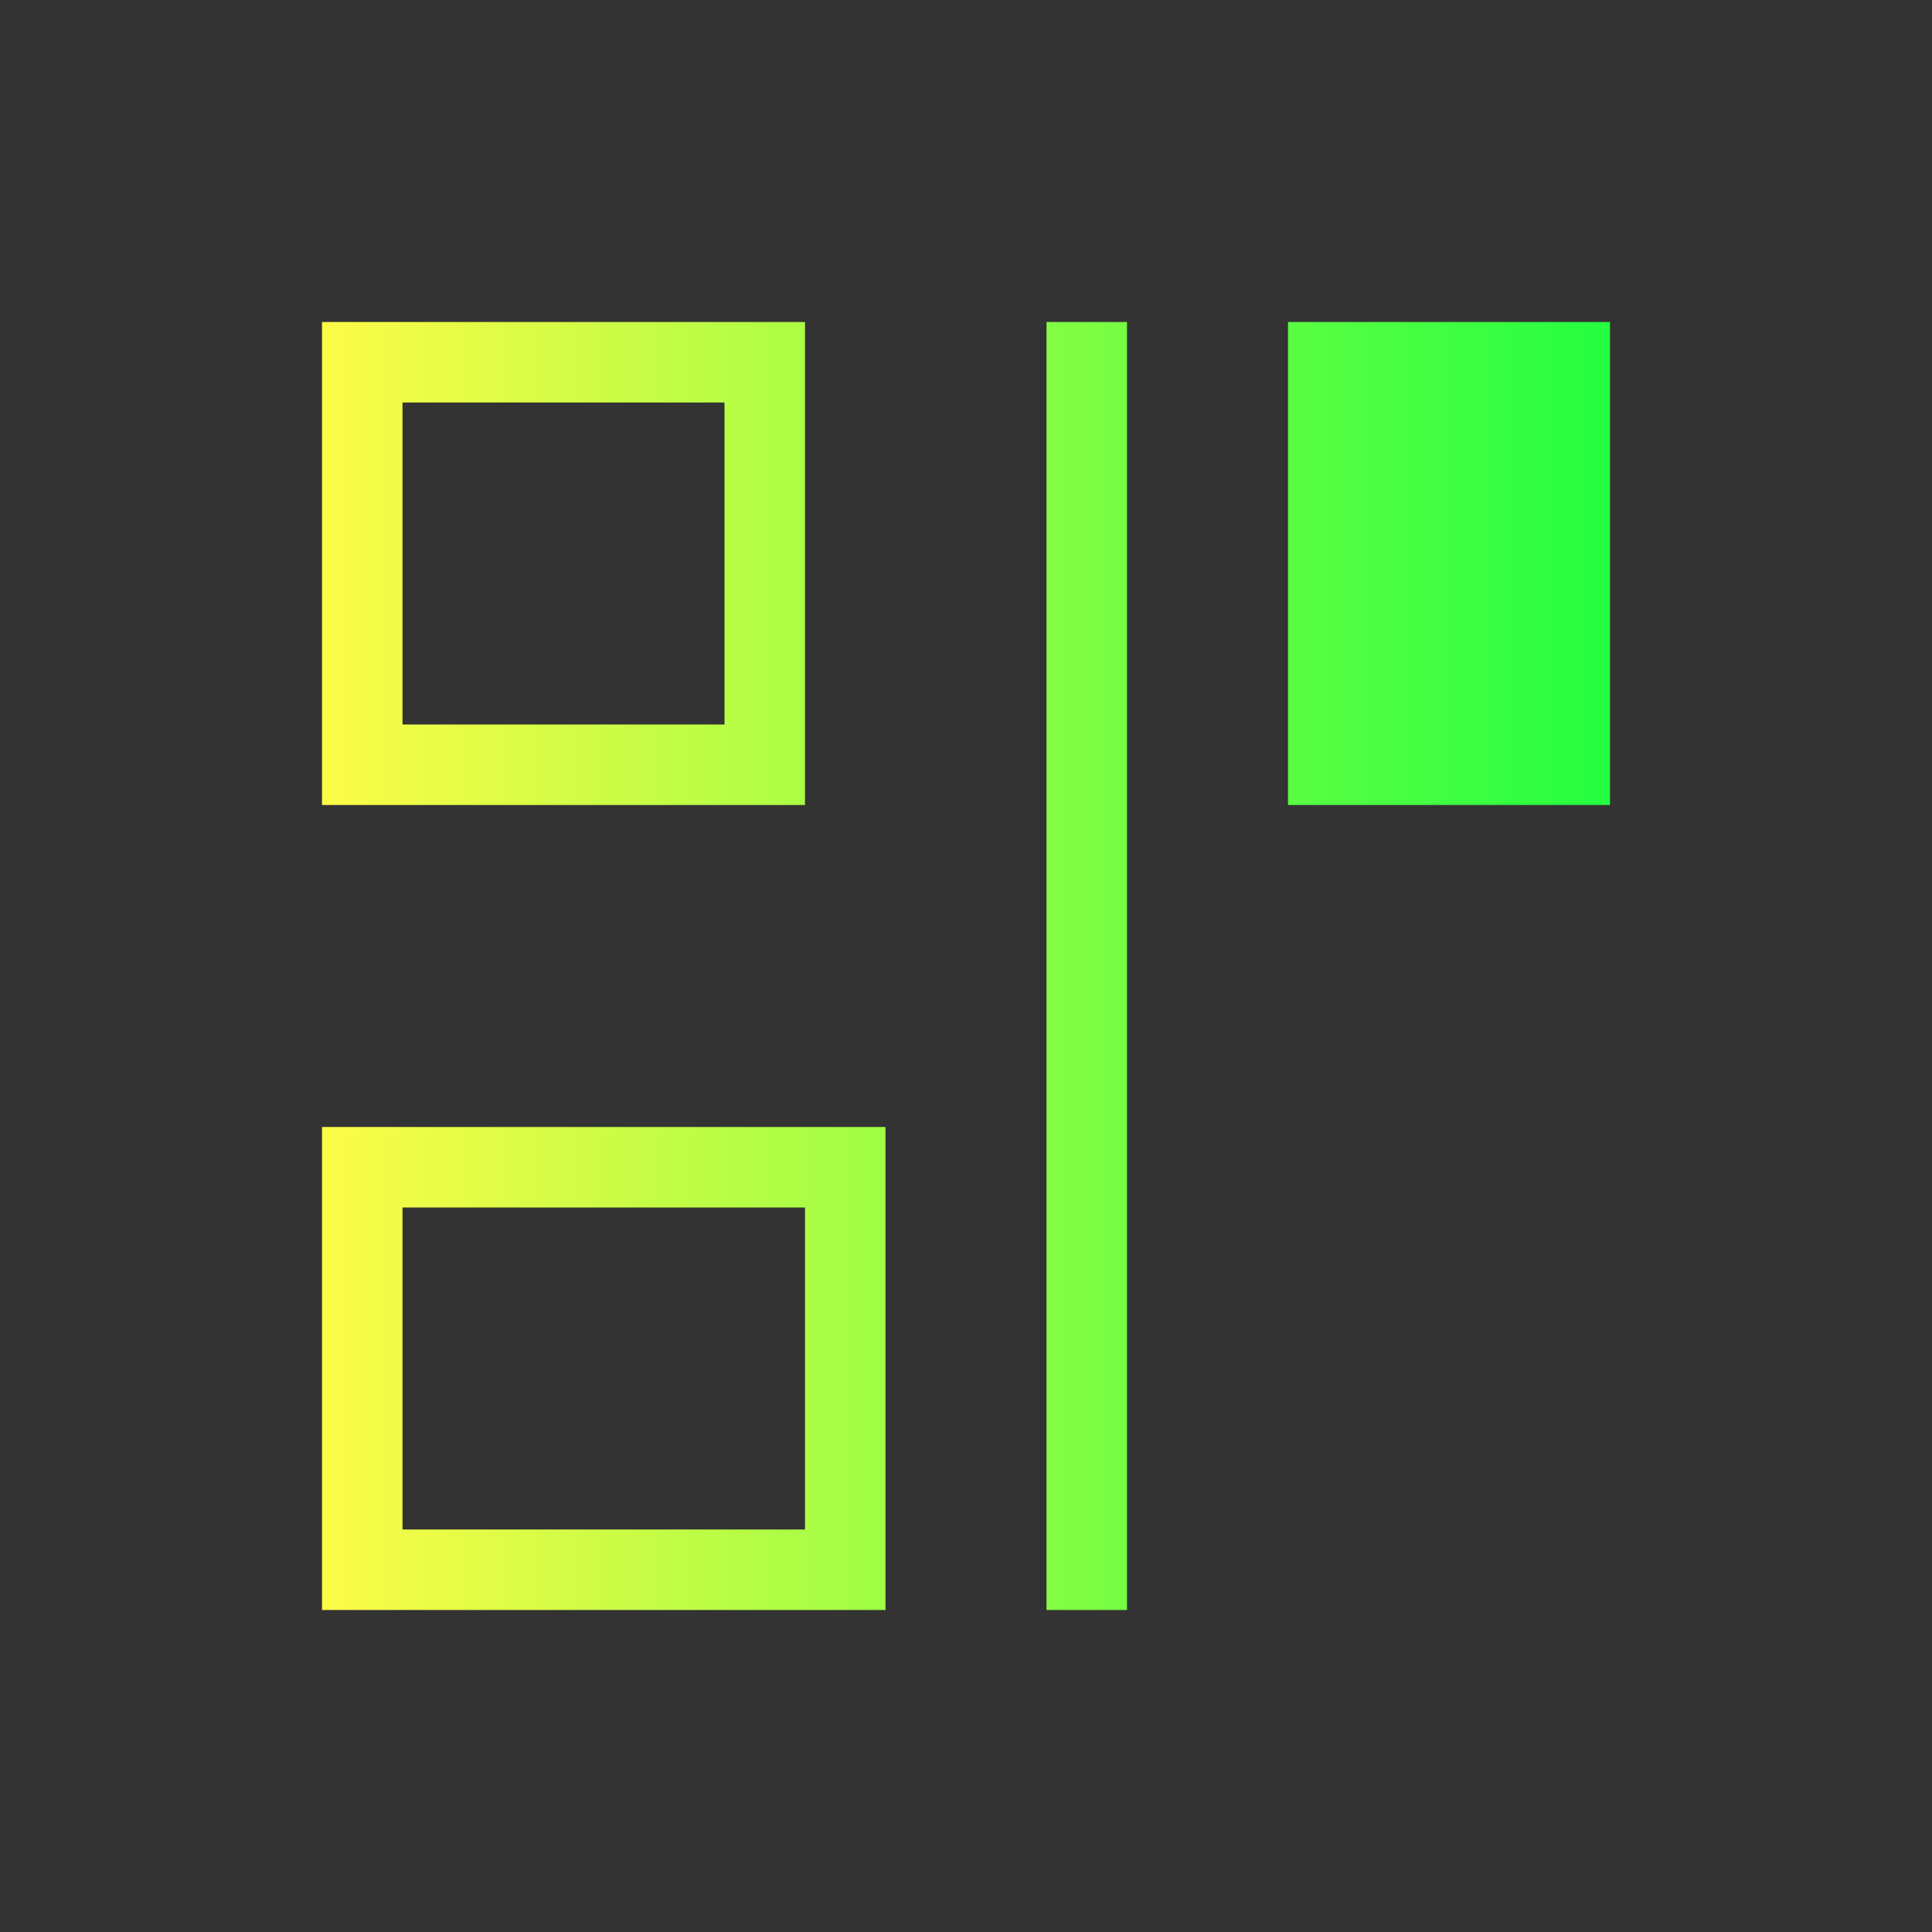 <svg width="24" height="24" viewBox="0 0 24 24" fill="none" xmlns="http://www.w3.org/2000/svg">
<rect x="0" y="0" width="24" height="24" fill="#333333" stroke="none"/>
<path d="M4 4V5V9V10H10V5V4H9H5H4ZM13 4V20H14V4H13ZM16 4V5V10H17H20V4H19H16ZM5 5H9V9H5V5ZM4 14V15V20H5H11V14H10H4ZM5 15H10V19H5V15Z" fill="url(#paint0_linear_10_14858)"/>
<defs>
<linearGradient id="paint0_linear_10_14858" x1="4" y1="12" x2="20" y2="12" gradientUnits="userSpaceOnUse">
<stop stop-color="#FDFC47"/>
<stop offset="1" stop-color="#24FE41"/>
</linearGradient>
</defs>
</svg>

